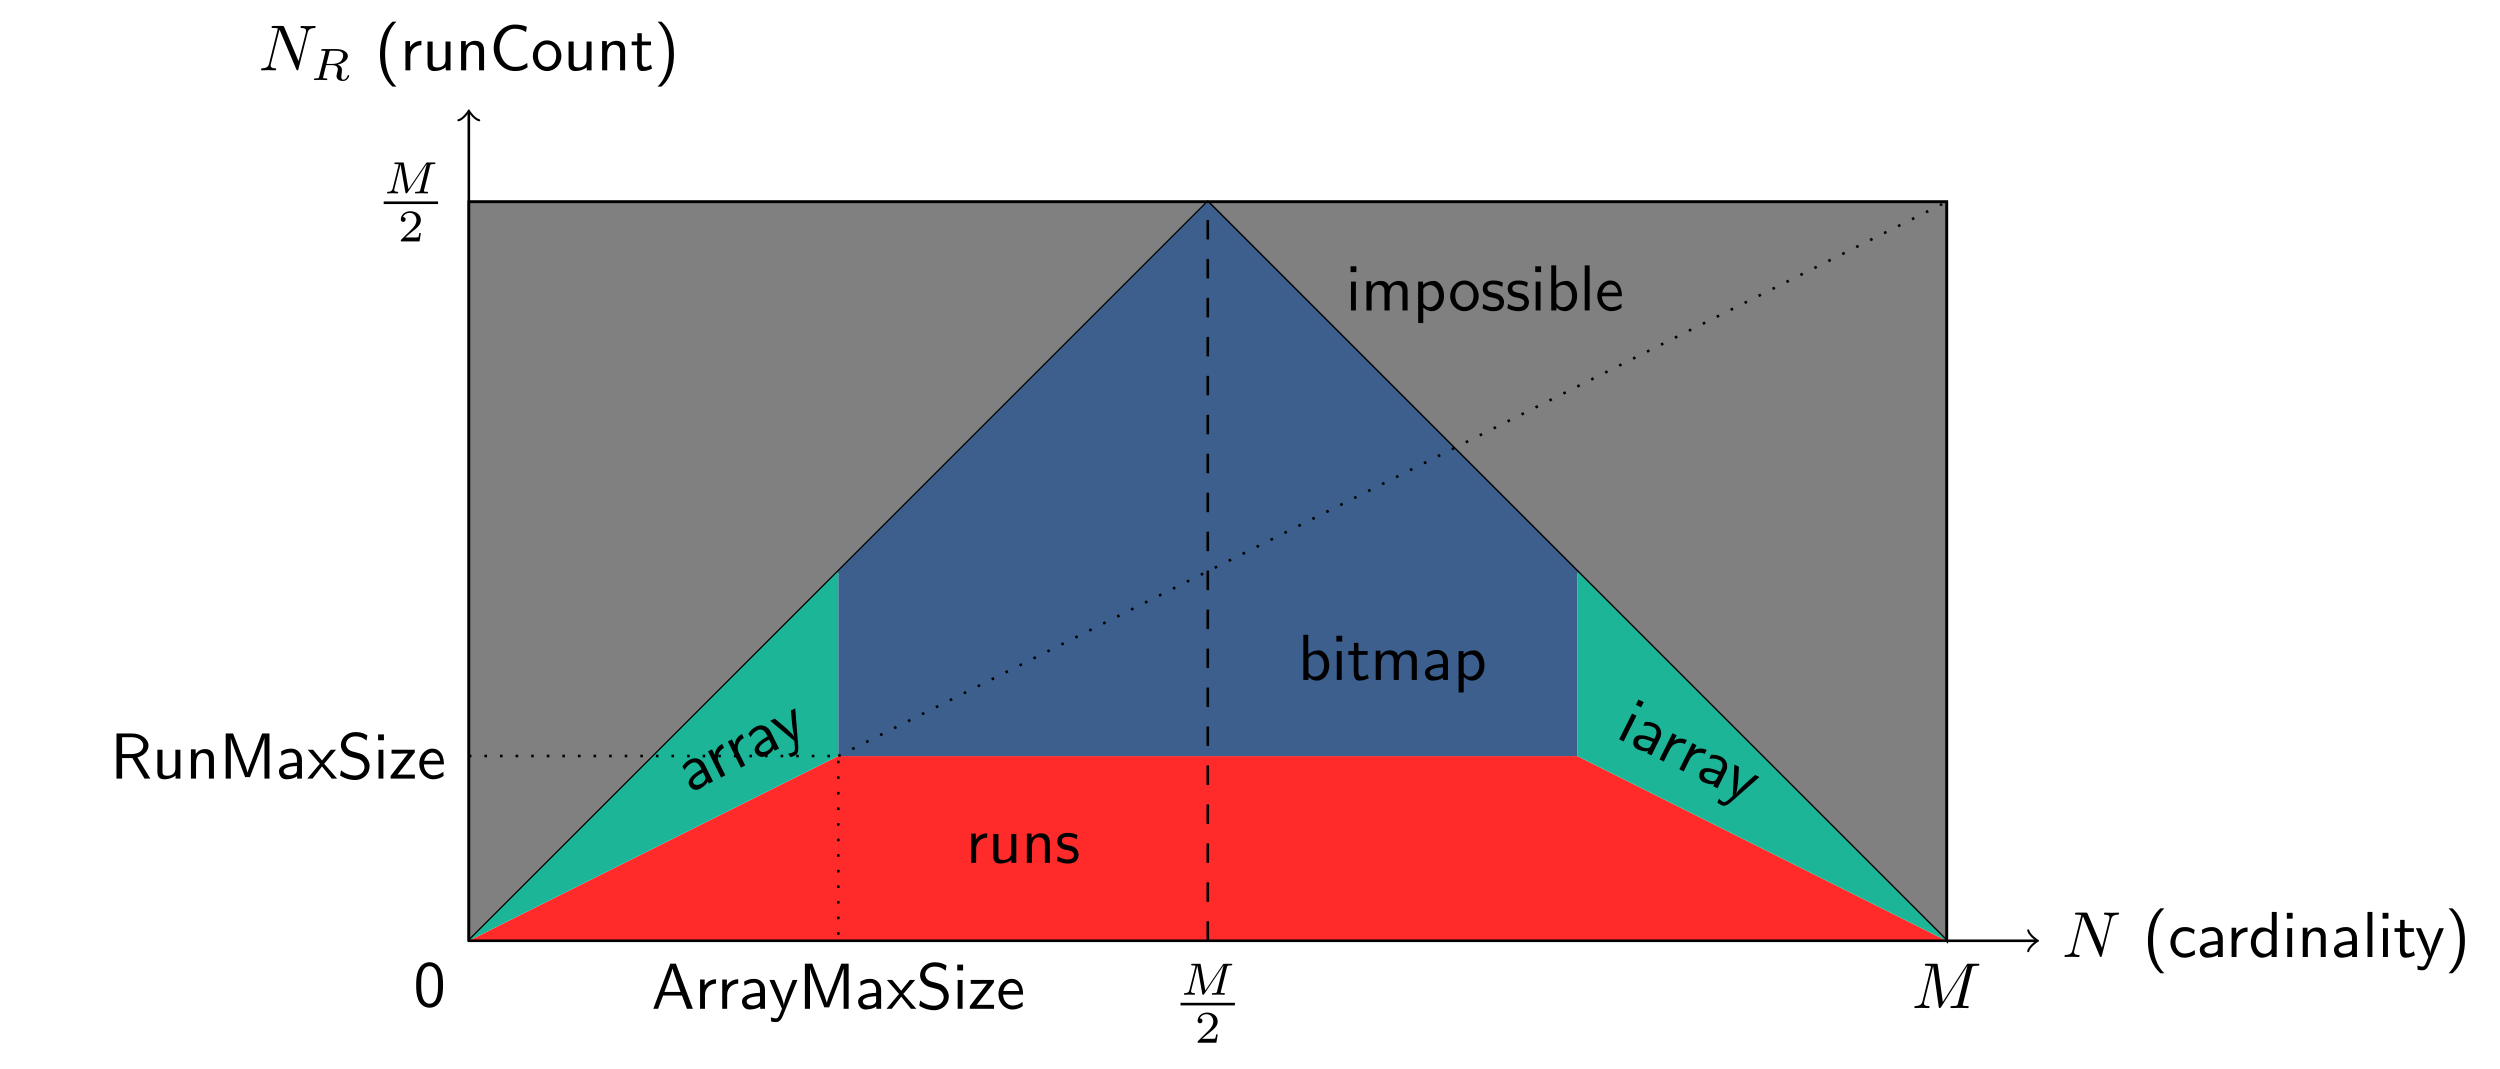 <?xml version="1.0" encoding="UTF-8"?>
<svg xmlns="http://www.w3.org/2000/svg" xmlns:xlink="http://www.w3.org/1999/xlink" width="382.05pt" height="163.326pt" viewBox="0 0 382.05 163.326" version="1.2">
<defs>
<g>
<symbol overflow="visible" id="glyph0-0">
<path style="stroke:none;" d=""/>
</symbol>
<symbol overflow="visible" id="glyph0-1">
<path style="stroke:none;" d="M 2.25 -4.344 C 1.797 -5.234 0.844 -5.531 0.031 -5.125 C -0.547 -4.844 -0.859 -4.5 -1.156 -4.047 L -0.828 -3.5 C -0.516 -4.047 -0.141 -4.375 0.297 -4.594 C 0.703 -4.797 1.25 -4.641 1.578 -3.984 L 1.766 -3.609 C 0.453 -2.922 -0.5 -1.984 -0.109 -1.188 C 0.078 -0.797 0.672 -0.219 1.438 -0.609 C 1.578 -0.672 2.406 -1.094 2.719 -1.766 L 2.875 -1.438 L 3.531 -1.766 Z M 2.281 -2.594 C 2.359 -2.422 2.469 -2.203 2.234 -1.875 C 2.078 -1.594 1.734 -1.422 1.641 -1.375 C 1.203 -1.172 0.703 -1.156 0.516 -1.531 C 0.219 -2.156 1.625 -2.938 2 -3.141 Z M 2.281 -2.594 "/>
</symbol>
<symbol overflow="visible" id="glyph0-2">
<path style="stroke:none;" d="M 0.438 -2.609 C 0 -3.484 0.328 -4.438 1.188 -4.891 L 0.891 -5.5 C 0.094 -5.078 -0.172 -4.406 -0.234 -3.859 L -0.641 -4.672 L -1.266 -4.359 L 0.734 -0.359 L 1.391 -0.703 Z M 0.438 -2.609 "/>
</symbol>
<symbol overflow="visible" id="glyph0-3">
<path style="stroke:none;" d="M 1.984 -5.906 L 1.328 -5.578 C 1.578 -2.188 1.766 -1.781 1.859 -1.547 L 1.844 -1.547 C 1.516 -2.141 -0.031 -3.422 -0.125 -3.484 L -1.141 -4.344 L -1.844 -4 L 1.844 -0.922 C 1.875 -0.578 1.922 -0.062 1.922 0.031 C 1.953 0.672 1.797 0.734 1.672 0.797 C 1.531 0.875 1.234 0.969 0.906 1.016 L 1.25 1.562 C 1.469 1.516 1.734 1.406 1.922 1.297 C 2.234 1.156 2.516 0.891 2.438 -0.203 Z M 1.984 -5.906 "/>
</symbol>
<symbol overflow="visible" id="glyph1-0">
<path style="stroke:none;" d=""/>
</symbol>
<symbol overflow="visible" id="glyph1-1">
<path style="stroke:none;" d="M 4.469 -5.328 L 3.672 -5.719 L 3.266 -4.922 L 4.062 -4.531 Z M 3.359 -3.25 L 2.688 -3.578 L 0.719 0.359 L 1.391 0.688 Z M 3.359 -3.25 "/>
</symbol>
<symbol overflow="visible" id="glyph1-2">
<path style="stroke:none;" d="M 4.812 -0.812 C 5.266 -1.703 4.938 -2.656 4.125 -3.062 C 3.547 -3.344 3.078 -3.406 2.531 -3.359 L 2.297 -2.75 C 2.922 -2.859 3.422 -2.75 3.859 -2.531 C 4.266 -2.328 4.469 -1.797 4.141 -1.141 L 3.953 -0.766 C 2.609 -1.391 1.281 -1.609 0.891 -0.812 C 0.703 -0.422 0.578 0.406 1.344 0.797 C 1.484 0.859 2.312 1.25 3.031 1.109 L 2.875 1.438 L 3.531 1.766 Z M 3.438 0.25 C 3.359 0.422 3.25 0.641 2.859 0.656 C 2.516 0.688 2.172 0.516 2.078 0.469 C 1.641 0.266 1.359 -0.125 1.547 -0.5 C 1.844 -1.125 3.312 -0.469 3.719 -0.297 Z M 3.438 0.25 "/>
</symbol>
<symbol overflow="visible" id="glyph1-3">
<path style="stroke:none;" d="M 2.344 -1.203 C 2.781 -2.078 3.734 -2.406 4.625 -1.984 L 4.922 -2.594 C 4.125 -2.984 3.422 -2.781 2.953 -2.516 L 3.359 -3.328 L 2.734 -3.641 L 0.734 0.359 L 1.391 0.703 Z M 2.344 -1.203 "/>
</symbol>
<symbol overflow="visible" id="glyph1-4">
<path style="stroke:none;" d="M 5.922 -1.969 L 5.266 -2.297 C 2.703 -0.062 2.484 0.344 2.359 0.547 L 2.344 0.547 C 2.609 -0.078 2.719 -2.078 2.719 -2.203 L 2.797 -3.531 L 2.094 -3.875 L 1.844 0.922 C 1.594 1.141 1.203 1.5 1.141 1.562 C 0.641 1.953 0.484 1.891 0.359 1.828 C 0.219 1.75 -0.047 1.562 -0.25 1.328 L -0.5 1.938 C -0.312 2.078 -0.078 2.219 0.109 2.328 C 0.422 2.469 0.797 2.547 1.625 1.828 Z M 5.922 -1.969 "/>
</symbol>
<symbol overflow="visible" id="glyph2-0">
<path style="stroke:none;" d=""/>
</symbol>
<symbol overflow="visible" id="glyph2-1">
<path style="stroke:none;" d="M 1.562 -2.125 C 1.562 -3.109 2.266 -3.828 3.25 -3.844 L 3.25 -4.516 C 2.359 -4.5 1.812 -4.016 1.516 -3.562 L 1.516 -4.469 L 0.812 -4.469 L 0.812 0 L 1.562 0 Z M 1.562 -2.125 "/>
</symbol>
<symbol overflow="visible" id="glyph2-2">
<path style="stroke:none;" d="M 4.312 -4.406 L 3.547 -4.406 L 3.547 -1.531 C 3.547 -0.781 2.984 -0.438 2.344 -0.438 C 1.641 -0.438 1.578 -0.688 1.578 -1.125 L 1.578 -4.406 L 0.797 -4.406 L 0.797 -1.078 C 0.797 -0.359 1.031 0.109 1.859 0.109 C 2.375 0.109 3.078 -0.047 3.578 -0.469 L 3.578 0 L 4.312 0 Z M 4.312 -4.406 "/>
</symbol>
<symbol overflow="visible" id="glyph2-3">
<path style="stroke:none;" d="M 4.312 -2.953 C 4.312 -3.609 4.172 -4.516 2.953 -4.516 C 2.062 -4.516 1.578 -3.844 1.516 -3.766 L 1.516 -4.469 L 0.797 -4.469 L 0.797 0 L 1.578 0 L 1.578 -2.438 C 1.578 -3.078 1.828 -3.906 2.578 -3.906 C 3.531 -3.906 3.547 -3.203 3.547 -2.891 L 3.547 0 L 4.312 0 Z M 4.312 -2.953 "/>
</symbol>
<symbol overflow="visible" id="glyph2-4">
<path style="stroke:none;" d="M 3.406 -4.25 C 2.891 -4.5 2.484 -4.578 1.969 -4.578 C 1.719 -4.578 0.328 -4.578 0.328 -3.281 C 0.328 -2.781 0.609 -2.469 0.859 -2.281 C 1.172 -2.062 1.391 -2.031 1.938 -1.922 C 2.297 -1.844 2.875 -1.719 2.875 -1.203 C 2.875 -0.516 2.078 -0.516 1.938 -0.516 C 1.125 -0.516 0.578 -0.891 0.391 -1 L 0.281 -0.328 C 0.594 -0.172 1.141 0.109 1.938 0.109 C 2.125 0.109 2.672 0.109 3.094 -0.203 C 3.406 -0.453 3.578 -0.844 3.578 -1.266 C 3.578 -1.812 3.203 -2.156 3.188 -2.188 C 2.797 -2.531 2.531 -2.594 2.031 -2.672 C 1.484 -2.781 1.031 -2.891 1.031 -3.375 C 1.031 -3.984 1.75 -3.984 1.875 -3.984 C 2.188 -3.984 2.719 -3.953 3.281 -3.609 Z M 3.406 -4.25 "/>
</symbol>
<symbol overflow="visible" id="glyph2-5">
<path style="stroke:none;" d="M 1.562 -6.891 L 0.812 -6.891 L 0.812 0 L 1.594 0 L 1.594 -0.453 C 1.828 -0.234 2.25 0.109 2.922 0.109 C 3.906 0.109 4.766 -0.891 4.766 -2.219 C 4.766 -3.438 4.094 -4.516 3.156 -4.516 C 2.766 -4.516 2.156 -4.422 1.562 -3.922 Z M 1.594 -3.328 C 1.75 -3.562 2.109 -3.906 2.656 -3.906 C 3.234 -3.906 3.984 -3.484 3.984 -2.219 C 3.984 -0.922 3.156 -0.5 2.547 -0.5 C 2.156 -0.5 1.828 -0.672 1.594 -1.125 Z M 1.594 -3.328 "/>
</symbol>
<symbol overflow="visible" id="glyph2-6">
<path style="stroke:none;" d="M 1.625 -6.75 L 0.734 -6.75 L 0.734 -5.859 L 1.625 -5.859 Z M 1.547 -4.406 L 0.797 -4.406 L 0.797 0 L 1.547 0 Z M 1.547 -4.406 "/>
</symbol>
<symbol overflow="visible" id="glyph2-7">
<path style="stroke:none;" d="M 1.734 -3.828 L 3.141 -3.828 L 3.141 -4.406 L 1.734 -4.406 L 1.734 -5.672 L 1.047 -5.672 L 1.047 -4.406 L 0.188 -4.406 L 0.188 -3.828 L 1.016 -3.828 L 1.016 -1.188 C 1.016 -0.578 1.156 0.109 1.844 0.109 C 2.547 0.109 3.047 -0.141 3.297 -0.266 L 3.141 -0.859 C 2.875 -0.641 2.562 -0.531 2.25 -0.531 C 1.875 -0.531 1.734 -0.828 1.734 -1.344 Z M 1.734 -3.828 "/>
</symbol>
<symbol overflow="visible" id="glyph2-8">
<path style="stroke:none;" d="M 7.078 -2.953 C 7.078 -3.625 6.922 -4.516 5.719 -4.516 C 5.125 -4.516 4.609 -4.234 4.234 -3.703 C 3.984 -4.453 3.281 -4.516 2.969 -4.516 C 2.25 -4.516 1.781 -4.109 1.516 -3.75 L 1.516 -4.469 L 0.797 -4.469 L 0.797 0 L 1.578 0 L 1.578 -2.438 C 1.578 -3.109 1.844 -3.906 2.578 -3.906 C 3.5 -3.906 3.547 -3.266 3.547 -2.891 L 3.547 0 L 4.328 0 L 4.328 -2.438 C 4.328 -3.109 4.594 -3.906 5.328 -3.906 C 6.25 -3.906 6.297 -3.266 6.297 -2.891 L 6.297 0 L 7.078 0 Z M 7.078 -2.953 "/>
</symbol>
<symbol overflow="visible" id="glyph2-9">
<path style="stroke:none;" d="M 3.953 -2.875 C 3.953 -3.875 3.234 -4.578 2.328 -4.578 C 1.672 -4.578 1.234 -4.422 0.766 -4.141 L 0.828 -3.5 C 1.344 -3.859 1.828 -3.984 2.328 -3.984 C 2.781 -3.984 3.188 -3.594 3.188 -2.859 L 3.188 -2.438 C 1.703 -2.406 0.438 -2 0.438 -1.125 C 0.438 -0.688 0.703 0.109 1.562 0.109 C 1.703 0.109 2.641 0.094 3.219 -0.359 L 3.219 0 L 3.953 0 Z M 3.188 -1.312 C 3.188 -1.125 3.188 -0.875 2.844 -0.688 C 2.562 -0.5 2.188 -0.5 2.078 -0.5 C 1.594 -0.5 1.156 -0.719 1.156 -1.141 C 1.156 -1.828 2.766 -1.906 3.188 -1.922 Z M 3.188 -1.312 "/>
</symbol>
<symbol overflow="visible" id="glyph2-10">
<path style="stroke:none;" d="M 1.594 -0.453 C 1.891 -0.172 2.328 0.109 2.922 0.109 C 3.891 0.109 4.766 -0.859 4.766 -2.219 C 4.766 -3.406 4.141 -4.516 3.188 -4.516 C 2.594 -4.516 2.016 -4.312 1.562 -3.922 L 1.562 -4.406 L 0.812 -4.406 L 0.812 1.922 L 1.594 1.922 Z M 1.594 -3.297 C 1.828 -3.656 2.219 -3.875 2.641 -3.875 C 3.391 -3.875 3.984 -3.125 3.984 -2.219 C 3.984 -1.188 3.281 -0.5 2.547 -0.5 C 2.156 -0.5 1.891 -0.688 1.688 -0.969 C 1.594 -1.109 1.594 -1.125 1.594 -1.312 Z M 1.594 -3.297 "/>
</symbol>
<symbol overflow="visible" id="glyph2-11">
<path style="stroke:none;" d="M 4.656 -2.188 C 4.656 -3.516 3.656 -4.578 2.484 -4.578 C 1.266 -4.578 0.297 -3.484 0.297 -2.188 C 0.297 -0.875 1.312 0.109 2.469 0.109 C 3.656 0.109 4.656 -0.891 4.656 -2.188 Z M 2.469 -0.531 C 1.781 -0.531 1.078 -1.078 1.078 -2.281 C 1.078 -3.484 1.828 -3.969 2.469 -3.969 C 3.172 -3.969 3.875 -3.453 3.875 -2.281 C 3.875 -1.109 3.203 -0.531 2.469 -0.531 Z M 2.469 -0.531 "/>
</symbol>
<symbol overflow="visible" id="glyph2-12">
<path style="stroke:none;" d="M 1.547 -6.891 L 0.797 -6.891 L 0.797 0 L 1.547 0 Z M 1.547 -6.891 "/>
</symbol>
<symbol overflow="visible" id="glyph2-13">
<path style="stroke:none;" d="M 4.109 -2.172 C 4.109 -2.516 4.094 -3.25 3.703 -3.844 C 3.297 -4.469 2.703 -4.578 2.344 -4.578 C 1.234 -4.578 0.344 -3.516 0.344 -2.25 C 0.344 -0.938 1.297 0.109 2.484 0.109 C 3.109 0.109 3.688 -0.125 4.062 -0.406 L 4.016 -1.047 C 3.391 -0.531 2.734 -0.5 2.5 -0.5 C 1.703 -0.5 1.078 -1.203 1.047 -2.172 Z M 1.094 -2.719 C 1.25 -3.469 1.781 -3.969 2.344 -3.969 C 2.859 -3.969 3.406 -3.625 3.547 -2.719 Z M 1.094 -2.719 "/>
</symbol>
<symbol overflow="visible" id="glyph2-14">
<path style="stroke:none;" d="M 2.688 -7.438 C 2.375 -7.141 1.703 -6.531 1.25 -5.312 C 0.859 -4.25 0.781 -3.203 0.781 -2.484 C 0.781 0.719 2.219 2.047 2.688 2.484 L 3.297 2.484 C 2.812 2 1.562 0.719 1.562 -2.484 C 1.562 -3.031 1.594 -4.203 2 -5.375 C 2.406 -6.516 2.969 -7.109 3.297 -7.438 Z M 2.688 -7.438 "/>
</symbol>
<symbol overflow="visible" id="glyph2-15">
<path style="stroke:none;" d="M 5.781 -1.125 C 5.188 -0.75 4.859 -0.531 3.875 -0.531 C 2.438 -0.531 1.547 -2.031 1.547 -3.453 C 1.547 -4.797 2.375 -6.359 3.891 -6.359 C 4.594 -6.359 5.047 -6.188 5.594 -5.844 L 5.719 -6.656 C 5.297 -6.859 4.531 -7 3.906 -7 C 2.062 -7 0.656 -5.453 0.656 -3.359 C 0.656 -1.797 1.828 0.109 3.906 0.109 C 4.812 0.109 5.188 -0.047 5.828 -0.453 Z M 5.781 -1.125 "/>
</symbol>
<symbol overflow="visible" id="glyph2-16">
<path style="stroke:none;" d="M 1.156 2.484 C 1.484 2.188 2.141 1.578 2.594 0.359 C 3 -0.703 3.062 -1.75 3.062 -2.484 C 3.062 -5.688 1.641 -7 1.156 -7.438 L 0.562 -7.438 C 1.031 -6.969 2.297 -5.688 2.297 -2.484 C 2.297 -1.922 2.266 -0.766 1.859 0.406 C 1.453 1.562 0.891 2.156 0.562 2.484 Z M 1.156 2.484 "/>
</symbol>
<symbol overflow="visible" id="glyph2-17">
<path style="stroke:none;" d="M 4.531 -3.234 C 4.531 -4.016 4.5 -4.938 4.078 -5.75 C 3.672 -6.484 2.984 -6.734 2.484 -6.734 C 1.891 -6.734 1.203 -6.453 0.797 -5.578 C 0.469 -4.859 0.422 -4.031 0.422 -3.234 C 0.422 -2.453 0.453 -1.719 0.75 -1 C 1.156 -0.047 1.906 0.219 2.469 0.219 C 3.188 0.219 3.812 -0.188 4.141 -0.875 C 4.438 -1.516 4.531 -2.172 4.531 -3.234 Z M 2.484 -0.391 C 1.969 -0.391 1.562 -0.766 1.359 -1.484 C 1.203 -2.047 1.188 -2.578 1.188 -3.359 C 1.188 -3.984 1.188 -4.578 1.359 -5.125 C 1.422 -5.312 1.672 -6.125 2.469 -6.125 C 3.25 -6.125 3.5 -5.375 3.578 -5.188 C 3.766 -4.641 3.766 -3.969 3.766 -3.359 C 3.766 -2.703 3.766 -2.078 3.578 -1.453 C 3.328 -0.547 2.797 -0.391 2.484 -0.391 Z M 2.484 -0.391 "/>
</symbol>
<symbol overflow="visible" id="glyph2-18">
<path style="stroke:none;" d="M 4.062 -4.141 C 3.484 -4.484 3.141 -4.578 2.547 -4.578 C 1.156 -4.578 0.359 -3.375 0.359 -2.203 C 0.359 -0.969 1.266 0.109 2.5 0.109 C 3.031 0.109 3.578 -0.031 4.125 -0.391 L 4.062 -1.062 C 3.547 -0.672 3.016 -0.531 2.516 -0.531 C 1.688 -0.531 1.125 -1.234 1.125 -2.219 C 1.125 -2.984 1.5 -3.938 2.547 -3.938 C 3.062 -3.938 3.406 -3.859 3.953 -3.5 Z M 4.062 -4.141 "/>
</symbol>
<symbol overflow="visible" id="glyph2-19">
<path style="stroke:none;" d="M 4.312 -6.891 L 3.562 -6.891 L 3.562 -3.969 C 3.031 -4.406 2.484 -4.516 2.109 -4.516 C 1.125 -4.516 0.359 -3.484 0.359 -2.203 C 0.359 -0.906 1.125 0.109 2.062 0.109 C 2.391 0.109 2.969 0.016 3.531 -0.516 L 3.531 0 L 4.312 0 Z M 3.531 -1.375 C 3.531 -1.234 3.516 -1.062 3.203 -0.781 C 2.969 -0.578 2.734 -0.5 2.469 -0.5 C 1.859 -0.5 1.125 -0.969 1.125 -2.188 C 1.125 -3.5 1.984 -3.906 2.562 -3.906 C 3.016 -3.906 3.312 -3.688 3.531 -3.359 Z M 3.531 -1.375 "/>
</symbol>
<symbol overflow="visible" id="glyph2-20">
<path style="stroke:none;" d="M 4.422 -4.406 L 3.688 -4.406 C 2.391 -1.25 2.375 -0.797 2.359 -0.562 L 2.344 -0.562 C 2.297 -1.234 1.5 -3.078 1.453 -3.172 L 0.922 -4.406 L 0.141 -4.406 L 2.062 0 C 1.938 0.312 1.75 0.797 1.703 0.891 C 1.453 1.469 1.281 1.469 1.141 1.469 C 0.984 1.469 0.672 1.422 0.359 1.312 L 0.422 1.953 C 0.641 2 0.922 2.031 1.141 2.031 C 1.484 2.031 1.859 1.922 2.266 0.906 Z M 4.422 -4.406 "/>
</symbol>
<symbol overflow="visible" id="glyph2-21">
<path style="stroke:none;" d="M 4.156 -3.234 C 5.172 -3.531 5.844 -4.234 5.844 -5.047 C 5.844 -6.016 4.766 -6.891 3.344 -6.891 L 0.953 -6.891 L 0.953 0 L 1.812 0 L 1.812 -3.141 L 3.375 -3.141 L 5.234 0 L 6.125 0 Z M 1.812 -3.75 L 1.812 -6.328 L 3.234 -6.328 C 4.391 -6.328 5.047 -5.75 5.047 -5.047 C 5.047 -4.328 4.406 -3.75 3.234 -3.75 Z M 1.812 -3.75 "/>
</symbol>
<symbol overflow="visible" id="glyph2-22">
<path style="stroke:none;" d="M 5.266 -3.516 C 4.906 -2.625 4.438 -1.391 4.328 -0.922 C 4.281 -1.125 4.156 -1.5 4.016 -1.922 L 2.453 -6.016 L 2.109 -6.891 L 0.984 -6.891 L 0.984 0 L 1.766 0 L 1.766 -6.156 L 1.781 -6.156 C 1.828 -5.828 2.234 -4.75 2.484 -4.078 L 3.953 -0.219 L 4.688 -0.219 L 6 -3.672 C 6.312 -4.484 6.406 -4.734 6.484 -4.938 C 6.578 -5.219 6.844 -5.938 6.891 -6.156 L 6.906 -6.156 L 6.906 0 L 7.672 0 L 7.672 -6.891 L 6.547 -6.891 Z M 5.266 -3.516 "/>
</symbol>
<symbol overflow="visible" id="glyph2-23">
<path style="stroke:none;" d="M 2.578 -2.266 L 4.391 -4.406 L 3.578 -4.406 L 2.25 -2.766 L 0.891 -4.406 L 0.062 -4.406 L 1.922 -2.266 L 0 0 L 0.812 0 L 2.25 -1.859 L 3.734 0 L 4.562 0 Z M 2.578 -2.266 "/>
</symbol>
<symbol overflow="visible" id="glyph2-24">
<path style="stroke:none;" d="M 4.609 -6.609 C 4.062 -6.938 3.516 -7.109 2.797 -7.109 C 1.422 -7.109 0.562 -6.125 0.562 -5.156 C 0.562 -4.719 0.688 -4.312 1.094 -3.891 C 1.516 -3.438 1.938 -3.328 2.531 -3.188 C 3.375 -2.969 3.469 -2.953 3.75 -2.703 C 3.953 -2.531 4.172 -2.203 4.172 -1.781 C 4.172 -1.125 3.625 -0.469 2.719 -0.469 C 2.312 -0.469 1.422 -0.562 0.578 -1.266 L 0.438 -0.469 C 1.312 0.078 2.109 0.219 2.734 0.219 C 4.031 0.219 4.953 -0.781 4.953 -1.875 C 4.953 -2.516 4.641 -3 4.422 -3.234 C 3.953 -3.734 3.625 -3.812 2.719 -4.047 C 2.141 -4.188 1.984 -4.234 1.688 -4.484 C 1.625 -4.547 1.344 -4.828 1.344 -5.266 C 1.344 -5.859 1.875 -6.453 2.781 -6.453 C 3.625 -6.453 4.094 -6.125 4.469 -5.812 Z M 4.609 -6.609 "/>
</symbol>
<symbol overflow="visible" id="glyph2-25">
<path style="stroke:none;" d="M 3.969 -4.016 L 3.969 -4.406 L 0.422 -4.406 L 0.422 -3.812 L 1.797 -3.812 C 1.922 -3.812 2.031 -3.828 2.156 -3.828 L 2.922 -3.828 L 0.281 -0.406 L 0.281 0 L 3.984 0 L 3.984 -0.609 L 2.531 -0.609 C 2.406 -0.609 2.297 -0.609 2.172 -0.609 L 1.328 -0.609 Z M 3.969 -4.016 "/>
</symbol>
<symbol overflow="visible" id="glyph2-26">
<path style="stroke:none;" d="M 3.734 -6.891 L 2.875 -6.891 L 0.281 0 L 1.016 0 L 1.781 -2.031 L 4.656 -2.031 L 5.422 0 L 6.328 0 Z M 4.438 -2.578 L 1.984 -2.578 L 2.625 -4.375 C 2.844 -4.953 3.141 -5.797 3.219 -6.172 C 3.25 -6.031 3.312 -5.781 3.547 -5.125 Z M 4.438 -2.578 "/>
</symbol>
<symbol overflow="visible" id="glyph3-0">
<path style="stroke:none;" d=""/>
</symbol>
<symbol overflow="visible" id="glyph3-1">
<path style="stroke:none;" d="M 7.5 -5.734 C 7.594 -6.125 7.781 -6.438 8.578 -6.469 C 8.625 -6.469 8.734 -6.484 8.734 -6.672 C 8.734 -6.672 8.734 -6.781 8.609 -6.781 C 8.281 -6.781 7.938 -6.75 7.609 -6.75 C 7.266 -6.75 6.922 -6.781 6.594 -6.781 C 6.531 -6.781 6.422 -6.781 6.422 -6.578 C 6.422 -6.469 6.516 -6.469 6.594 -6.469 C 7.156 -6.453 7.266 -6.25 7.266 -6.031 C 7.266 -6 7.25 -5.859 7.25 -5.828 L 6.125 -1.406 L 3.938 -6.594 C 3.859 -6.766 3.844 -6.781 3.625 -6.781 L 2.297 -6.781 C 2.094 -6.781 2 -6.781 2 -6.578 C 2 -6.469 2.094 -6.469 2.281 -6.469 C 2.328 -6.469 2.953 -6.469 2.953 -6.375 L 1.625 -1.047 C 1.531 -0.656 1.359 -0.344 0.562 -0.312 C 0.5 -0.312 0.391 -0.297 0.391 -0.109 C 0.391 -0.047 0.438 0 0.516 0 C 0.828 0 1.188 -0.031 1.516 -0.031 C 1.844 -0.031 2.203 0 2.531 0 C 2.578 0 2.703 0 2.703 -0.203 C 2.703 -0.297 2.625 -0.312 2.516 -0.312 C 1.938 -0.328 1.859 -0.547 1.859 -0.75 C 1.859 -0.812 1.859 -0.859 1.891 -0.969 L 3.203 -6.219 C 3.25 -6.156 3.25 -6.125 3.297 -6.031 L 5.766 -0.188 C 5.828 -0.016 5.859 0 5.953 0 C 6.062 0 6.062 -0.031 6.109 -0.203 Z M 7.5 -5.734 "/>
</symbol>
<symbol overflow="visible" id="glyph3-2">
<path style="stroke:none;" d="M 9.188 -6.016 C 9.281 -6.375 9.297 -6.469 10.047 -6.469 C 10.266 -6.469 10.359 -6.469 10.359 -6.672 C 10.359 -6.781 10.266 -6.781 10.094 -6.781 L 8.781 -6.781 C 8.516 -6.781 8.516 -6.781 8.391 -6.594 L 4.766 -0.938 L 4 -6.547 C 3.969 -6.781 3.953 -6.781 3.688 -6.781 L 2.328 -6.781 C 2.141 -6.781 2.031 -6.781 2.031 -6.594 C 2.031 -6.469 2.125 -6.469 2.328 -6.469 C 2.453 -6.469 2.625 -6.453 2.75 -6.453 C 2.906 -6.422 2.969 -6.406 2.969 -6.297 C 2.969 -6.25 2.953 -6.219 2.922 -6.109 L 1.672 -1.047 C 1.562 -0.656 1.406 -0.344 0.594 -0.312 C 0.547 -0.312 0.422 -0.297 0.422 -0.125 C 0.422 -0.031 0.469 0 0.562 0 C 0.875 0 1.219 -0.031 1.547 -0.031 C 1.891 -0.031 2.25 0 2.562 0 C 2.625 0 2.75 0 2.75 -0.203 C 2.75 -0.312 2.641 -0.312 2.562 -0.312 C 2 -0.312 1.891 -0.516 1.891 -0.75 C 1.891 -0.812 1.906 -0.859 1.938 -0.969 L 3.281 -6.375 L 3.297 -6.375 L 4.141 -0.234 C 4.172 -0.109 4.172 0 4.297 0 C 4.406 0 4.469 -0.109 4.516 -0.172 L 8.516 -6.453 L 8.531 -6.453 L 7.109 -0.781 C 7.016 -0.391 7 -0.312 6.219 -0.312 C 6.047 -0.312 5.938 -0.312 5.938 -0.125 C 5.938 0 6.047 0 6.078 0 C 6.359 0 7.031 -0.031 7.312 -0.031 C 7.719 -0.031 8.141 0 8.547 0 C 8.609 0 8.734 0 8.734 -0.203 C 8.734 -0.312 8.656 -0.312 8.469 -0.312 C 8.094 -0.312 7.812 -0.312 7.812 -0.484 C 7.812 -0.531 7.812 -0.547 7.875 -0.719 Z M 9.188 -6.016 "/>
</symbol>
<symbol overflow="visible" id="glyph4-0">
<path style="stroke:none;" d=""/>
</symbol>
<symbol overflow="visible" id="glyph4-1">
<path style="stroke:none;" d="M 2.859 -4.25 C 2.906 -4.453 2.922 -4.469 3.078 -4.484 L 3.531 -4.484 C 4.172 -4.484 4.969 -4.484 4.969 -3.781 C 4.969 -3.484 4.828 -3.047 4.516 -2.797 C 4.219 -2.578 3.797 -2.469 3.312 -2.469 L 2.422 -2.469 Z M 4.125 -2.359 C 4.953 -2.547 5.688 -3.047 5.688 -3.672 C 5.688 -4.266 4.969 -4.734 3.969 -4.734 L 1.844 -4.734 C 1.703 -4.734 1.609 -4.734 1.609 -4.578 C 1.609 -4.484 1.703 -4.484 1.844 -4.484 C 1.844 -4.484 1.984 -4.484 2.109 -4.469 C 2.25 -4.453 2.266 -4.453 2.266 -4.375 C 2.266 -4.359 2.266 -4.328 2.234 -4.219 L 1.312 -0.547 C 1.25 -0.312 1.234 -0.25 0.703 -0.25 C 0.578 -0.25 0.5 -0.25 0.5 -0.109 C 0.5 -0.031 0.547 0 0.609 0 C 0.734 0 0.891 -0.016 1.031 -0.016 C 1.172 -0.016 1.359 -0.031 1.484 -0.031 C 1.625 -0.031 1.797 -0.016 1.938 -0.016 C 2.078 -0.016 2.25 0 2.406 0 C 2.438 0 2.547 0 2.547 -0.141 C 2.547 -0.25 2.484 -0.25 2.312 -0.25 C 2.203 -0.25 2.172 -0.25 2.047 -0.266 C 1.906 -0.281 1.906 -0.297 1.906 -0.375 C 1.906 -0.375 1.906 -0.422 1.922 -0.516 L 2.359 -2.281 L 3.312 -2.281 C 3.906 -2.281 4.156 -1.984 4.156 -1.656 C 4.156 -1.562 4.094 -1.328 4.062 -1.172 C 3.984 -0.844 3.953 -0.75 3.953 -0.625 C 3.953 -0.078 4.453 0.141 4.969 0.141 C 5.609 0.141 5.891 -0.547 5.891 -0.672 C 5.891 -0.688 5.875 -0.766 5.766 -0.766 C 5.688 -0.766 5.672 -0.719 5.641 -0.641 C 5.547 -0.344 5.297 -0.062 5 -0.062 C 4.828 -0.062 4.688 -0.125 4.688 -0.5 C 4.688 -0.688 4.734 -1.047 4.766 -1.234 C 4.781 -1.422 4.781 -1.484 4.781 -1.547 C 4.781 -1.641 4.781 -1.859 4.594 -2.062 C 4.453 -2.219 4.281 -2.297 4.125 -2.359 Z M 4.125 -2.359 "/>
</symbol>
<symbol overflow="visible" id="glyph4-2">
<path style="stroke:none;" d="M 7.078 -4.172 C 7.141 -4.438 7.156 -4.484 7.672 -4.484 C 7.812 -4.484 7.906 -4.484 7.906 -4.641 C 7.906 -4.734 7.828 -4.734 7.703 -4.734 L 6.75 -4.734 C 6.562 -4.734 6.547 -4.734 6.453 -4.594 L 3.781 -0.641 L 3.094 -4.547 C 3.062 -4.734 3.062 -4.734 2.844 -4.734 L 1.859 -4.734 C 1.719 -4.734 1.625 -4.734 1.625 -4.578 C 1.625 -4.484 1.719 -4.484 1.859 -4.484 C 1.984 -4.484 2 -4.484 2.125 -4.469 C 2.266 -4.453 2.281 -4.453 2.281 -4.375 C 2.281 -4.375 2.281 -4.328 2.25 -4.219 L 1.375 -0.75 C 1.312 -0.5 1.219 -0.266 0.656 -0.25 C 0.609 -0.25 0.516 -0.25 0.516 -0.094 C 0.516 -0.094 0.516 0 0.625 0 C 0.828 0 1.109 -0.031 1.344 -0.031 C 1.5 -0.031 1.906 0 2.078 0 C 2.109 0 2.219 0 2.219 -0.156 C 2.219 -0.25 2.125 -0.25 2.062 -0.25 C 1.609 -0.266 1.609 -0.438 1.609 -0.547 C 1.609 -0.562 1.609 -0.609 1.641 -0.719 L 2.562 -4.406 L 2.578 -4.406 L 3.312 -0.188 C 3.344 -0.062 3.344 0 3.453 0 C 3.547 0 3.609 -0.078 3.656 -0.156 L 6.562 -4.469 L 6.578 -4.469 L 5.594 -0.547 C 5.547 -0.312 5.531 -0.25 4.984 -0.25 C 4.859 -0.25 4.781 -0.25 4.781 -0.094 C 4.781 -0.094 4.781 0 4.891 0 C 5.016 0 5.188 -0.016 5.328 -0.016 C 5.453 -0.016 5.625 -0.031 5.766 -0.031 C 5.953 -0.031 6.438 0 6.641 0 C 6.688 0 6.781 0 6.781 -0.156 C 6.781 -0.25 6.703 -0.25 6.562 -0.25 C 6.562 -0.25 6.422 -0.25 6.297 -0.266 C 6.141 -0.281 6.141 -0.297 6.141 -0.375 C 6.141 -0.406 6.156 -0.484 6.172 -0.516 Z M 7.078 -4.172 "/>
</symbol>
<symbol overflow="visible" id="glyph5-0">
<path style="stroke:none;" d=""/>
</symbol>
<symbol overflow="visible" id="glyph5-1">
<path style="stroke:none;" d="M 3.5 -1.266 L 3.266 -1.266 C 3.25 -1.109 3.172 -0.703 3.094 -0.625 C 3.031 -0.594 2.5 -0.594 2.406 -0.594 L 1.125 -0.594 C 1.859 -1.234 2.094 -1.422 2.516 -1.75 C 3.031 -2.172 3.5 -2.594 3.5 -3.25 C 3.5 -4.094 2.766 -4.609 1.875 -4.609 C 1.016 -4.609 0.438 -4 0.438 -3.359 C 0.438 -3.016 0.734 -2.969 0.812 -2.969 C 0.969 -2.969 1.172 -3.094 1.172 -3.344 C 1.172 -3.469 1.125 -3.719 0.766 -3.719 C 0.984 -4.203 1.453 -4.359 1.781 -4.359 C 2.469 -4.359 2.828 -3.812 2.828 -3.25 C 2.828 -2.656 2.406 -2.172 2.172 -1.922 L 0.5 -0.266 C 0.438 -0.203 0.438 -0.188 0.438 0 L 3.297 0 Z M 3.5 -1.266 "/>
</symbol>
</g>
</defs>
<g id="surface1">
<path style="fill-rule:nonzero;fill:rgb(50%,50%,50%);fill-opacity:1;stroke-width:0.399;stroke-linecap:butt;stroke-linejoin:miter;stroke:rgb(0%,0%,0%);stroke-opacity:1;stroke-miterlimit:10;" d="M 0.002 -0.001 L 113.386 113.387 L 226.774 -0.001 L 226.774 113.387 L 0.002 113.387 L 0.002 -0.001 " transform="matrix(0.996,0,0,-0.996,71.643,143.769)"/>
<path style=" stroke:none;fill-rule:nonzero;fill:rgb(100%,16.862%,16.862%);fill-opacity:1;" d="M 71.645 143.77 L 128.102 115.539 L 241.023 115.539 L 297.484 143.77 L 71.645 143.77 "/>
<path style=" stroke:none;fill-rule:nonzero;fill:rgb(23.528%,37.256%,55.292%);fill-opacity:1;" d="M 128.102 115.539 L 128.102 87.309 L 184.562 30.848 L 241.023 87.309 L 241.023 115.539 L 128.102 115.539 "/>
<path style=" stroke:none;fill-rule:nonzero;fill:rgb(11.374%,70.979%,59.607%);fill-opacity:1;" d="M 71.645 143.77 L 128.102 115.539 L 128.102 87.309 L 71.645 143.77 "/>
<path style=" stroke:none;fill-rule:nonzero;fill:rgb(11.374%,70.979%,59.607%);fill-opacity:1;" d="M 297.484 143.77 L 241.023 115.539 L 241.023 87.309 L 297.484 143.77 "/>
<g style="fill:rgb(0%,0%,0%);fill-opacity:1;">
  <use xlink:href="#glyph0-1" x="105.44" y="121.186"/>
</g>
<g style="fill:rgb(0%,0%,0%);fill-opacity:1;">
  <use xlink:href="#glyph0-2" x="109.459" y="119.182"/>
  <use xlink:href="#glyph0-2" x="112.493" y="117.67"/>
  <use xlink:href="#glyph0-1" x="115.526" y="116.157"/>
</g>
<g style="fill:rgb(0%,0%,0%);fill-opacity:1;">
  <use xlink:href="#glyph0-3" x="119.545" y="114.154"/>
</g>
<g style="fill:rgb(0%,0%,0%);fill-opacity:1;">
  <use xlink:href="#glyph1-1" x="246.726" y="112.625"/>
  <use xlink:href="#glyph1-2" x="248.847" y="113.683"/>
</g>
<g style="fill:rgb(0%,0%,0%);fill-opacity:1;">
  <use xlink:href="#glyph1-3" x="252.866" y="115.686"/>
  <use xlink:href="#glyph1-3" x="255.9" y="117.199"/>
  <use xlink:href="#glyph1-2" x="258.933" y="118.712"/>
</g>
<g style="fill:rgb(0%,0%,0%);fill-opacity:1;">
  <use xlink:href="#glyph1-4" x="262.952" y="120.715"/>
</g>
<g style="fill:rgb(0%,0%,0%);fill-opacity:1;">
  <use xlink:href="#glyph2-1" x="147.61" y="131.859"/>
  <use xlink:href="#glyph2-2" x="151" y="131.859"/>
  <use xlink:href="#glyph2-3" x="156.127" y="131.859"/>
  <use xlink:href="#glyph2-4" x="161.253" y="131.859"/>
</g>
<g style="fill:rgb(0%,0%,0%);fill-opacity:1;">
  <use xlink:href="#glyph2-5" x="198.365" y="103.904"/>
  <use xlink:href="#glyph2-6" x="203.491" y="103.904"/>
  <use xlink:href="#glyph2-7" x="205.862" y="103.904"/>
  <use xlink:href="#glyph2-8" x="209.444" y="103.904"/>
  <use xlink:href="#glyph2-9" x="217.326" y="103.904"/>
  <use xlink:href="#glyph2-10" x="222.094" y="103.904"/>
</g>
<g style="fill:rgb(0%,0%,0%);fill-opacity:1;">
  <use xlink:href="#glyph2-6" x="205.659" y="47.444"/>
  <use xlink:href="#glyph2-8" x="208.029" y="47.444"/>
  <use xlink:href="#glyph2-10" x="215.911" y="47.444"/>
</g>
<g style="fill:rgb(0%,0%,0%);fill-opacity:1;">
  <use xlink:href="#glyph2-11" x="221.315" y="47.444"/>
  <use xlink:href="#glyph2-4" x="226.276" y="47.444"/>
  <use xlink:href="#glyph2-4" x="230.079" y="47.444"/>
  <use xlink:href="#glyph2-6" x="233.882" y="47.444"/>
  <use xlink:href="#glyph2-5" x="236.252" y="47.444"/>
  <use xlink:href="#glyph2-12" x="241.379" y="47.444"/>
  <use xlink:href="#glyph2-13" x="243.749" y="47.444"/>
</g>
<path style="fill:none;stroke-width:0.399;stroke-linecap:butt;stroke-linejoin:miter;stroke:rgb(0%,0%,0%);stroke-opacity:1;stroke-miterlimit:10;" d="M 0.002 127.104 L 0.002 -0.001 L 240.49 -0.001 " transform="matrix(0.996,0,0,-0.996,71.643,143.769)"/>
<path style="fill:none;stroke-width:0.319;stroke-linecap:round;stroke-linejoin:round;stroke:rgb(0%,0%,0%);stroke-opacity:1;stroke-miterlimit:10;" d="M -1.195 1.595 C -1.097 0.994 0.001 0.1 0.299 -0.002 C 0.001 -0.1 -1.097 -0.998 -1.195 -1.594 " transform="matrix(0,-0.996,-0.996,0,71.643,17.189)"/>
<path style="fill:none;stroke-width:0.319;stroke-linecap:round;stroke-linejoin:round;stroke:rgb(0%,0%,0%);stroke-opacity:1;stroke-miterlimit:10;" d="M -1.196 1.596 C -1.098 0.995 0.001 0.101 0.299 -0.001 C 0.001 -0.099 -1.098 -0.997 -1.196 -1.593 " transform="matrix(0.996,0,0,-0.996,311.144,143.769)"/>
<g style="fill:rgb(0%,0%,0%);fill-opacity:1;">
  <use xlink:href="#glyph3-1" x="39.502" y="10.749"/>
</g>
<g style="fill:rgb(0%,0%,0%);fill-opacity:1;">
  <use xlink:href="#glyph4-1" x="47.473" y="12.237"/>
</g>
<g style="fill:rgb(0%,0%,0%);fill-opacity:1;">
  <use xlink:href="#glyph2-14" x="57.29" y="10.749"/>
  <use xlink:href="#glyph2-1" x="61.148" y="10.749"/>
  <use xlink:href="#glyph2-2" x="64.539" y="10.749"/>
  <use xlink:href="#glyph2-3" x="69.665" y="10.749"/>
  <use xlink:href="#glyph2-15" x="74.792" y="10.749"/>
  <use xlink:href="#glyph2-11" x="81.131" y="10.749"/>
  <use xlink:href="#glyph2-2" x="86.091" y="10.749"/>
  <use xlink:href="#glyph2-3" x="91.218" y="10.749"/>
  <use xlink:href="#glyph2-7" x="96.345" y="10.749"/>
  <use xlink:href="#glyph2-16" x="99.927" y="10.749"/>
</g>
<g style="fill:rgb(0%,0%,0%);fill-opacity:1;">
  <use xlink:href="#glyph2-17" x="63.177" y="153.778"/>
</g>
<g style="fill:rgb(0%,0%,0%);fill-opacity:1;">
  <use xlink:href="#glyph3-1" x="315.103" y="146.249"/>
</g>
<g style="fill:rgb(0%,0%,0%);fill-opacity:1;">
  <use xlink:href="#glyph2-14" x="327.464" y="146.249"/>
  <use xlink:href="#glyph2-18" x="331.322" y="146.249"/>
  <use xlink:href="#glyph2-9" x="335.732" y="146.249"/>
</g>
<g style="fill:rgb(0%,0%,0%);fill-opacity:1;">
  <use xlink:href="#glyph2-1" x="340.222" y="146.249"/>
  <use xlink:href="#glyph2-19" x="343.612" y="146.249"/>
  <use xlink:href="#glyph2-6" x="348.739" y="146.249"/>
  <use xlink:href="#glyph2-3" x="351.109" y="146.249"/>
  <use xlink:href="#glyph2-9" x="356.236" y="146.249"/>
  <use xlink:href="#glyph2-12" x="361.004" y="146.249"/>
  <use xlink:href="#glyph2-6" x="363.374" y="146.249"/>
  <use xlink:href="#glyph2-7" x="365.745" y="146.249"/>
</g>
<g style="fill:rgb(0%,0%,0%);fill-opacity:1;">
  <use xlink:href="#glyph2-20" x="369.05" y="146.249"/>
  <use xlink:href="#glyph2-16" x="373.624" y="146.249"/>
</g>
<path style="fill:none;stroke-width:0.399;stroke-linecap:butt;stroke-linejoin:miter;stroke:rgb(0%,0%,0%);stroke-opacity:1;stroke-miterlimit:10;" d="M 226.774 -0.001 L 226.774 113.387 L 0.002 113.387 " transform="matrix(0.996,0,0,-0.996,71.643,143.769)"/>
<g style="fill:rgb(0%,0%,0%);fill-opacity:1;">
  <use xlink:href="#glyph4-2" x="58.636" y="29.558"/>
</g>
<path style="fill:none;stroke-width:0.398;stroke-linecap:butt;stroke-linejoin:miter;stroke:rgb(0%,0%,0%);stroke-opacity:1;stroke-miterlimit:10;" d="M 0 -0 L 8.343 -0 " transform="matrix(0.996,0,0,-0.996,58.636,30.984)"/>
<g style="fill:rgb(0%,0%,0%);fill-opacity:1;">
  <use xlink:href="#glyph5-1" x="60.814" y="36.886"/>
</g>
<g style="fill:rgb(0%,0%,0%);fill-opacity:1;">
  <use xlink:href="#glyph4-2" x="180.407" y="152.02"/>
</g>
<path style="fill:none;stroke-width:0.398;stroke-linecap:butt;stroke-linejoin:miter;stroke:rgb(0%,0%,0%);stroke-opacity:1;stroke-miterlimit:10;" d="M -0.001 0 L 8.346 0 " transform="matrix(0.996,0,0,-0.996,180.407,153.446)"/>
<g style="fill:rgb(0%,0%,0%);fill-opacity:1;">
  <use xlink:href="#glyph5-1" x="182.585" y="159.347"/>
</g>
<g style="fill:rgb(0%,0%,0%);fill-opacity:1;">
  <use xlink:href="#glyph3-2" x="292.129" y="154.054"/>
</g>
<path style="fill:none;stroke-width:0.399;stroke-linecap:butt;stroke-linejoin:miter;stroke:rgb(0%,0%,0%);stroke-opacity:1;stroke-dasharray:0.399,1.993;stroke-miterlimit:10;" d="M 0.002 28.346 L 56.692 28.346 L 56.692 -0.001 " transform="matrix(0.996,0,0,-0.996,71.643,143.769)"/>
<g style="fill:rgb(0%,0%,0%);fill-opacity:1;">
  <use xlink:href="#glyph2-21" x="16.848" y="118.984"/>
  <use xlink:href="#glyph2-2" x="23.255" y="118.984"/>
  <use xlink:href="#glyph2-3" x="28.382" y="118.984"/>
  <use xlink:href="#glyph2-22" x="33.508" y="118.984"/>
  <use xlink:href="#glyph2-9" x="42.19" y="118.984"/>
  <use xlink:href="#glyph2-23" x="46.958" y="118.984"/>
  <use xlink:href="#glyph2-24" x="51.533" y="118.984"/>
  <use xlink:href="#glyph2-6" x="57.045" y="118.984"/>
  <use xlink:href="#glyph2-25" x="59.416" y="118.984"/>
  <use xlink:href="#glyph2-13" x="63.729" y="118.984"/>
</g>
<g style="fill:rgb(0%,0%,0%);fill-opacity:1;">
  <use xlink:href="#glyph2-26" x="99.557" y="154.164"/>
  <use xlink:href="#glyph2-1" x="106.172" y="154.164"/>
  <use xlink:href="#glyph2-1" x="109.562" y="154.164"/>
  <use xlink:href="#glyph2-9" x="112.953" y="154.164"/>
</g>
<g style="fill:rgb(0%,0%,0%);fill-opacity:1;">
  <use xlink:href="#glyph2-20" x="117.443" y="154.164"/>
  <use xlink:href="#glyph2-22" x="122.018" y="154.164"/>
  <use xlink:href="#glyph2-9" x="130.7" y="154.164"/>
  <use xlink:href="#glyph2-23" x="135.468" y="154.164"/>
  <use xlink:href="#glyph2-24" x="140.043" y="154.164"/>
  <use xlink:href="#glyph2-6" x="145.555" y="154.164"/>
  <use xlink:href="#glyph2-25" x="147.926" y="154.164"/>
  <use xlink:href="#glyph2-13" x="152.238" y="154.164"/>
</g>
<path style="fill:none;stroke-width:0.399;stroke-linecap:butt;stroke-linejoin:miter;stroke:rgb(0%,0%,0%);stroke-opacity:1;stroke-dasharray:0.399,1.993;stroke-miterlimit:10;" d="M 56.692 28.346 L 226.774 113.387 " transform="matrix(0.996,0,0,-0.996,71.643,143.769)"/>
<path style="fill:none;stroke-width:0.399;stroke-linecap:butt;stroke-linejoin:miter;stroke:rgb(0%,0%,0%);stroke-opacity:1;stroke-dasharray:2.989,2.989;stroke-miterlimit:10;" d="M 113.386 -0.001 L 113.386 113.387 " transform="matrix(0.996,0,0,-0.996,71.643,143.769)"/>
</g>
</svg>

